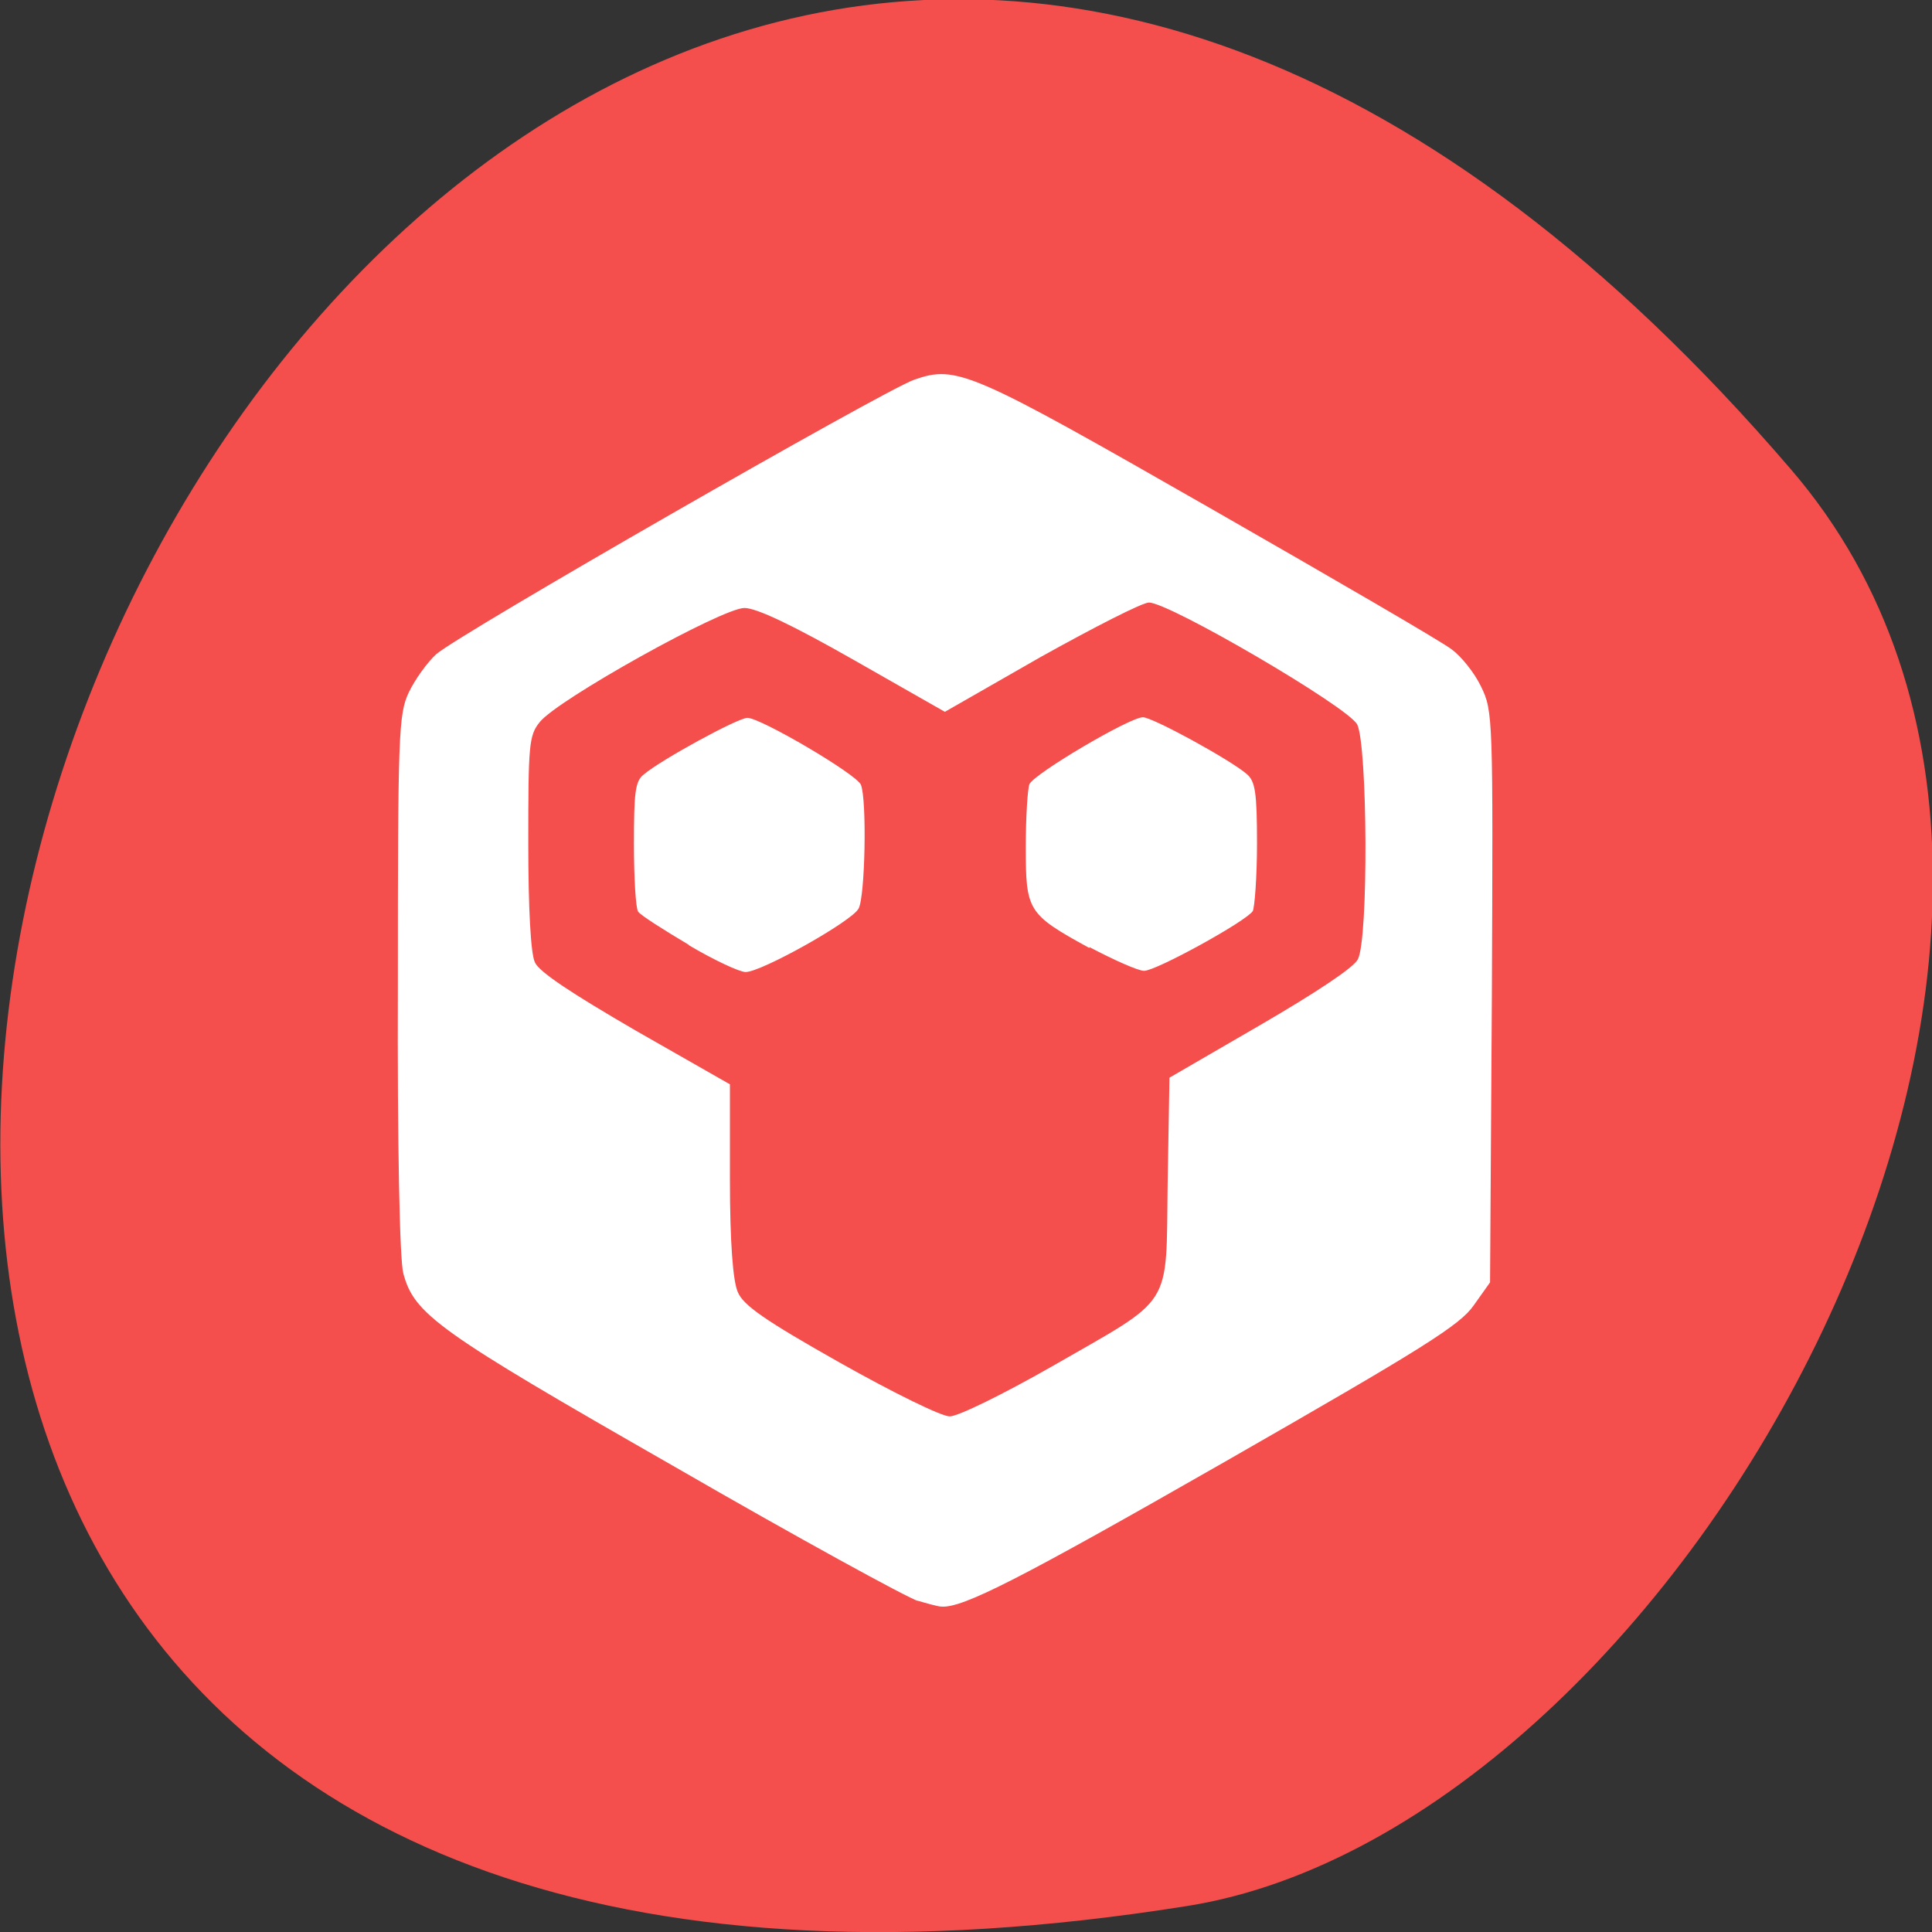 <svg xmlns="http://www.w3.org/2000/svg" viewBox="0 0 32 32"><rect x="0" y="0" width="32" height="32" fill="#333333" stroke="none"/><path d="m 29.66 7.77 c -24.2 -28.2 -47.4 29.75 -10 23.8 c 8.2 -1.3 16.55 -16.2 10 -23.8" style="fill:#f44f4c"/><path d="m 15.21 26.52 c -0.17 -0.05 -2 -1.05 -4.06 -2.24 c -3.9 -2.23 -4.29 -2.51 -4.47 -3.19 c -0.06 -0.21 -0.1 -2.13 -0.09 -4.79 c 0 -4.12 0.01 -4.47 0.18 -4.83 c 0.1 -0.21 0.3 -0.49 0.45 -0.63 c 0.35 -0.32 7.41 -4.37 7.92 -4.55 c 0.71 -0.25 0.94 -0.14 4.91 2.13 c 2.06 1.18 3.87 2.23 4 2.34 c 0.15 0.11 0.37 0.38 0.48 0.61 c 0.2 0.41 0.2 0.5 0.18 5.14 l -0.03 4.73 l -0.27 0.38 c -0.23 0.33 -0.82 0.7 -4.12 2.59 c -3.41 1.95 -4.35 2.43 -4.7 2.4 c -0.05 0 -0.23 -0.05 -0.4 -0.1 m 2.22 -3.87 c 2.05 -1.18 1.9 -0.93 1.93 -3.04 l 0.03 -1.75 l 1.5 -0.87 c 0.91 -0.53 1.55 -0.95 1.62 -1.09 c 0.18 -0.34 0.16 -3.54 -0.01 -3.89 c -0.15 -0.29 -3.11 -2.02 -3.45 -2.02 c -0.11 0 -0.91 0.41 -1.79 0.9 l -1.59 0.91 l -1.51 -0.86 c -1.02 -0.58 -1.61 -0.86 -1.81 -0.86 c -0.37 0 -3.1 1.52 -3.39 1.89 c -0.18 0.22 -0.19 0.38 -0.19 2 c 0 1.08 0.04 1.84 0.11 1.98 c 0.07 0.16 0.62 0.52 1.67 1.13 l 1.56 0.89 v 1.58 c 0 1.04 0.05 1.68 0.13 1.86 c 0.09 0.22 0.45 0.47 1.69 1.17 c 0.87 0.49 1.68 0.89 1.82 0.89 c 0.14 0 0.89 -0.37 1.68 -0.82 m -6 -6.99 c -0.42 -0.25 -0.8 -0.49 -0.84 -0.55 c -0.04 -0.05 -0.07 -0.56 -0.07 -1.12 c 0 -0.85 0.02 -1.04 0.16 -1.15 c 0.28 -0.24 1.56 -0.94 1.72 -0.94 c 0.22 0 1.82 0.94 1.88 1.11 c 0.1 0.25 0.07 1.86 -0.04 2.05 c -0.11 0.21 -1.61 1.05 -1.87 1.05 c -0.1 0 -0.53 -0.2 -0.95 -0.45 m 6.64 0.05 c -1.02 -0.56 -1.05 -0.61 -1.05 -1.67 c 0 -0.49 0.03 -0.96 0.06 -1.04 c 0.07 -0.17 1.66 -1.11 1.88 -1.11 c 0.16 0 1.44 0.7 1.72 0.94 c 0.14 0.12 0.17 0.3 0.17 1.15 c 0 0.56 -0.04 1.06 -0.07 1.12 c -0.11 0.17 -1.6 0.99 -1.8 0.99 c -0.1 0 -0.5 -0.18 -0.9 -0.39" style="fill:#fff"/></svg>